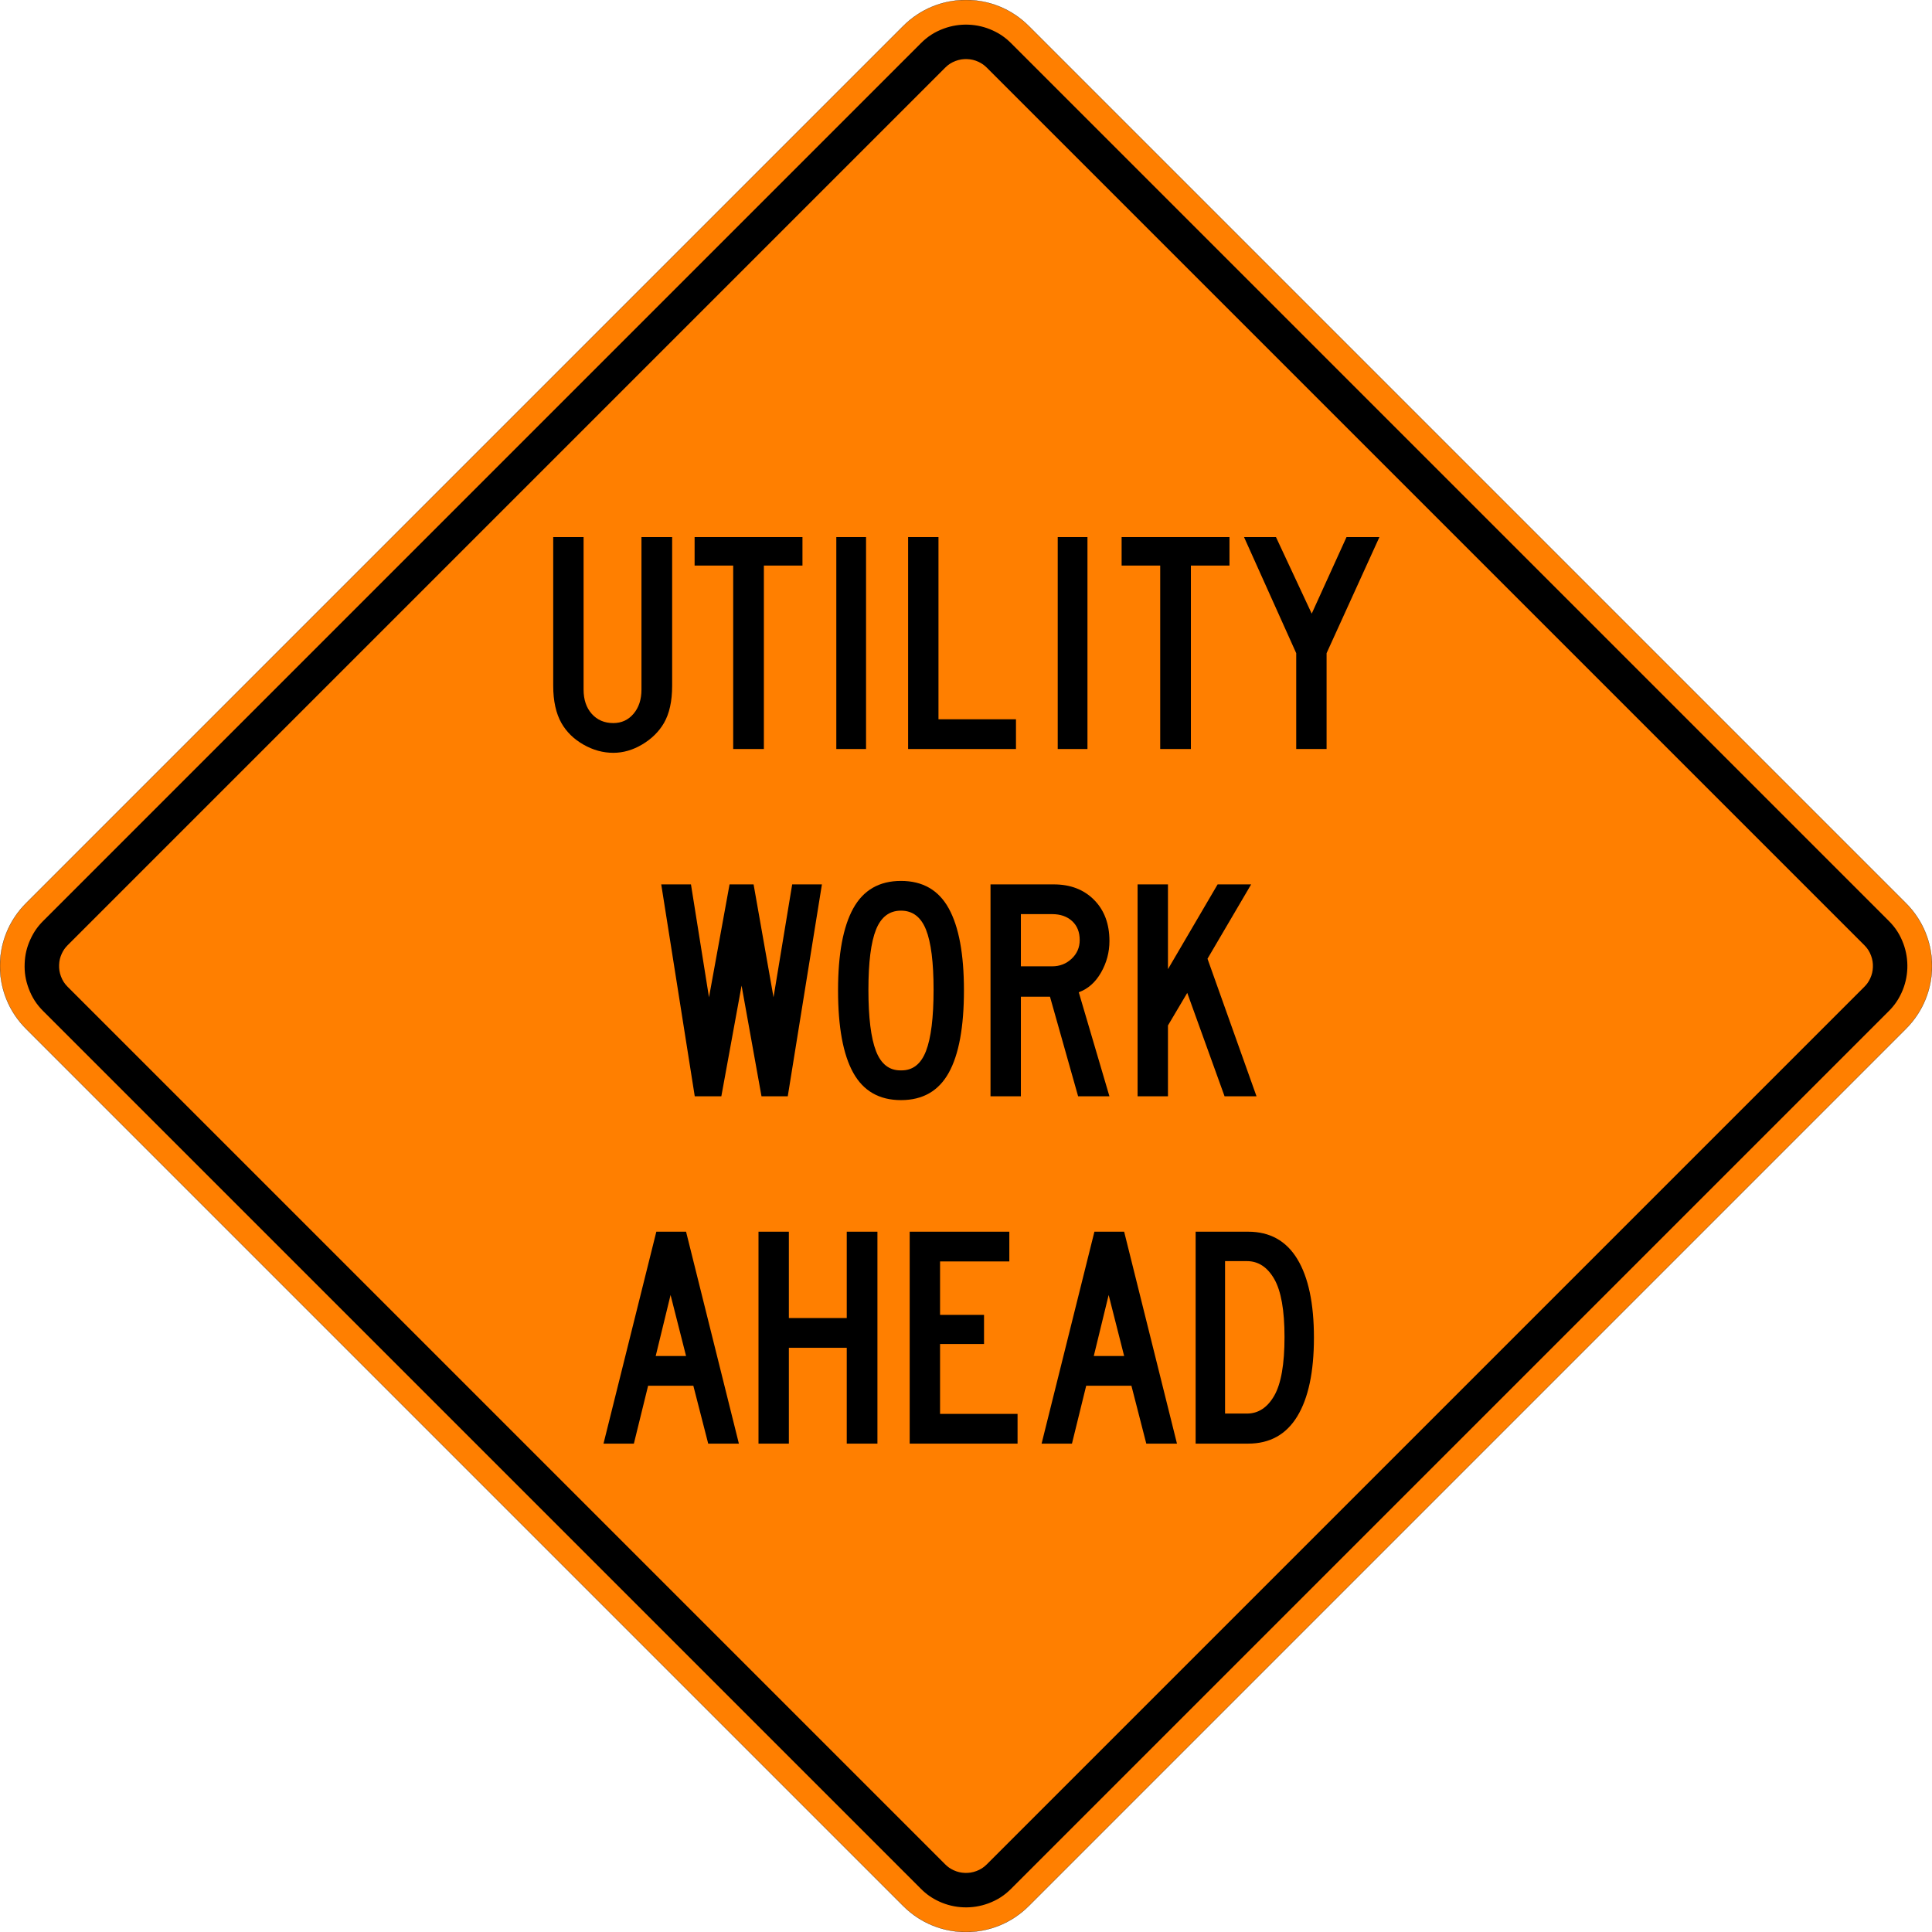 <svg xmlns="http://www.w3.org/2000/svg" xmlns:xlink="http://www.w3.org/1999/xlink" xmlns:inkscape="http://www.inkscape.org/namespaces/inkscape" version="1.1" width="2438.735" height="2438.735" viewBox="0 0 2438.735 2438.735">
<g inkscape:groupmode="layer" inkscape:label="Layer 1">
<path transform="matrix(1,0,0,-1,0,2438.735)" d="M1140.261 2405.968 32.767 1298.474C-10.922 1254.785-10.922 1183.95 32.767 1140.261L1140.261 32.767C1183.95-10.922 1254.785-10.922 1298.474 32.767L2405.968 1140.261C2449.657 1183.95 2449.657 1254.785 2405.968 1298.474L1298.474 2405.968C1254.785 2449.657 1183.95 2449.657 1140.261 2405.968Z" fill="#ff7f00" fill-rule="evenodd"/>
<path transform="matrix(1,0,0,-1,0,2438.735)" d="M38.48 1253.228C33.804 1243.069 31.557 1233.666 31.136 1222.49 30.708 1211.302 32.226 1201.745 36.101 1191.241 40.343 1179.8 46.07 1170.882 54.711 1162.265L1162.26 54.716C1169.338 47.621 1176.409 42.683 1185.507 38.48 1205.058 29.465 1227.498 28.707 1247.494 36.101 1258.935 40.343 1267.853 46.07 1276.47 54.711L2384.019 1162.26C2391.114 1169.338 2396.052 1176.409 2400.255 1185.507 2409.271 1205.058 2410.028 1227.498 2402.634 1247.494 2398.393 1258.935 2392.665 1267.853 2384.025 1276.47L1276.475 2384.019C1269.397 2391.114 1262.326 2396.052 1253.228 2400.255 1233.678 2409.271 1211.237 2410.028 1191.241 2402.634 1179.8 2398.393 1170.882 2392.665 1162.265 2384.025L54.716 1276.475C47.621 1269.397 42.683 1262.326 38.48 1253.228ZM77.984 1235.001C79.93 1239.192 82.209 1242.449 85.48 1245.711L1193.072 2353.304C1197.014 2357.257 1201.093 2359.88 1206.326 2361.827 1211.21 2363.62 1215.651 2364.323 1220.851 2364.124 1225.995 2363.93 1230.323 2362.898 1235.001 2360.751 1239.192 2358.805 1242.449 2356.526 1245.711 2353.255L2353.304 1245.663C2357.257 1241.721 2359.88 1237.642 2361.827 1232.409 2363.62 1227.525 2364.323 1223.083 2364.124 1217.884 2363.93 1212.74 2362.898 1208.412 2360.751 1203.734 2358.805 1199.543 2356.526 1196.286 2353.255 1193.024L1245.663 85.431C1241.721 81.478 1237.642 78.855 1232.409 76.908 1227.525 75.115 1223.083 74.412 1217.884 74.611 1212.74 74.805 1208.412 75.837 1203.734 77.984 1199.543 79.93 1196.286 82.209 1193.024 85.48L85.431 1193.072C81.478 1197.014 78.855 1201.093 76.908 1206.326 75.115 1211.21 74.412 1215.651 74.611 1220.851 74.805 1225.995 75.837 1230.323 77.984 1235.001Z" fill-rule="evenodd"/>
<path transform="matrix(1,0,0,-1,0,2438.735)" stroke-width=".25" stroke-linecap="butt" stroke-miterlimit="4" stroke-linejoin="miter" fill="none" stroke="#000000" d="M1140.261 2405.968 32.767 1298.474C-10.922 1254.785-10.922 1183.95 32.767 1140.261L1140.261 32.767C1183.95-10.922 1254.785-10.922 1298.474 32.767L2405.968 1140.261C2449.657 1183.95 2449.657 1254.785 2405.968 1298.474L1298.474 2405.968C1254.785 2449.657 1183.95 2449.657 1140.261 2405.968Z"/>
<path transform="matrix(1,0,0,-1,0,2438.735)" d="M848.441 1573.117C848.441 1553.686 844.981 1537.981 838.06 1526.003 831.672 1515.09 822.556 1506.106 810.711 1499.052 798.866 1491.998 786.688 1488.472 774.177 1488.472 761.135 1488.472 748.558 1491.932 736.447 1498.853 724.335 1505.773 715.086 1514.823 708.697 1526.003 701.777 1538.247 698.316 1553.952 698.316 1573.117V1760.773H736.646V1568.325C736.646 1555.549 740.106 1545.301 747.027 1537.582 753.948 1529.863 762.998 1526.003 774.177 1526.003 784.558 1526.003 793.076 1529.929 799.731 1537.781 806.385 1545.634 809.712 1555.815 809.712 1568.325V1760.773H848.441V1573.117Z"/>
<path transform="matrix(1,0,0,-1,0,2438.735)" d="M1012.94 1724.839H964.229V1493.263H925.5V1724.839H876.789V1760.773H1012.94V1724.839Z"/>
<path transform="matrix(1,0,0,-1,0,2438.735)" d="M1093.193 1493.263H1055.662V1760.773H1093.193V1493.263Z"/>
<path transform="matrix(1,0,0,-1,0,2438.735)" d="M1282.446 1493.263H1146.296V1760.773H1184.626V1530.794H1282.446V1493.263Z"/>
<path transform="matrix(1,0,0,-1,0,2438.735)" d="M1372.681 1493.263H1335.15V1760.773H1372.681V1493.263Z"/>
<path transform="matrix(1,0,0,-1,0,2438.735)" d="M1551.953 1724.839H1503.242V1493.263H1464.513V1724.839H1415.802V1760.773H1551.953V1724.839Z"/>
<path transform="matrix(1,0,0,-1,0,2438.735)" d="M1741.206 1760.773 1674.528 1614.241V1493.263H1636.198V1614.241L1570.319 1760.773H1610.645L1655.763 1664.15 1699.682 1760.773H1741.206Z"/>
<path transform="matrix(1,0,0,-1,0,2438.735)" d="M1037.495 1322.376 994.374 1054.866H961.235L936.081 1194.61 910.528 1054.866H876.989L834.667 1322.376H872.198L894.956 1179.837 920.909 1322.376H951.253L976.407 1179.837 999.964 1322.376H1037.495Z"/>
<path transform="matrix(1,0,0,-1,0,2438.735)" d="M1137.312 1050.075C1109.896 1050.075 1089.799 1061.587 1077.023 1084.611 1064.246 1107.636 1057.858 1142.306 1057.858 1188.621 1057.858 1234.404 1064.246 1268.874 1077.023 1292.032 1089.799 1315.189 1109.896 1326.768 1137.312 1326.768 1164.729 1326.768 1184.825 1315.189 1197.602 1292.032 1210.378 1268.874 1216.767 1234.404 1216.767 1188.621 1216.767 1142.306 1210.378 1107.636 1197.602 1084.611 1184.825 1061.587 1164.729 1050.075 1137.312 1050.075ZM1137.312 1087.606C1151.952 1087.34 1162.466 1095.458 1168.854 1111.961 1175.243 1128.465 1178.437 1154.284 1178.437 1189.419 1178.437 1224.023 1175.243 1249.31 1168.854 1265.281 1162.466 1281.251 1151.952 1289.237 1137.312 1289.237 1122.672 1289.237 1112.158 1281.251 1105.77 1265.281 1099.382 1249.31 1096.188 1224.023 1096.188 1189.419 1096.188 1154.284 1099.382 1128.465 1105.77 1111.961 1112.158 1095.458 1122.672 1087.34 1137.312 1087.606Z"/>
<path transform="matrix(1,0,0,-1,0,2438.735)" d="M1400.43 1054.866H1360.903L1325.368 1180.636H1288.635V1054.866H1250.305V1322.376H1330.159C1351.187 1322.376 1368.156 1315.854 1381.066 1302.812 1393.976 1289.769 1400.43 1272.467 1400.43 1250.907 1400.43 1236.799 1396.903 1223.557 1389.85 1211.18 1382.796 1198.802 1373.413 1190.484 1361.701 1186.225L1400.43 1054.866ZM1362.899 1252.105C1362.899 1262.219 1359.705 1270.205 1353.316 1276.061 1346.928 1281.917 1338.544 1284.845 1328.163 1284.845H1288.635V1218.965H1328.163C1337.745 1218.965 1345.93 1222.159 1352.718 1228.548 1359.505 1234.936 1362.899 1242.788 1362.899 1252.105Z"/>
<path transform="matrix(1,0,0,-1,0,2438.735)" d="M1586.09 1054.866H1545.764L1498.65 1185.427 1474.295 1144.302V1054.866H1435.965V1322.376H1474.295V1215.372L1536.98 1322.376H1579.303L1524.204 1228.548 1586.09 1054.866Z"/>
<path transform="matrix(1,0,0,-1,0,2438.735)" d="M932.687 616.469H893.958L875.192 689.535H818.097L800.13 616.469H761.8L828.478 883.979H866.009L932.687 616.469ZM866.009 727.066 846.445 804.125 827.679 727.066H866.009Z"/>
<path transform="matrix(1,0,0,-1,0,2438.735)" d="M1107.567 616.469H1068.838V737.447H995.771V616.469H957.442V883.979H995.771V774.979H1068.838V883.979H1107.567V616.469Z"/>
<path transform="matrix(1,0,0,-1,0,2438.735)" d="M1284.443 616.469H1148.292V883.979H1274.062V846.448H1186.622V778.971H1242.12V742.239H1186.622V654H1284.443V616.469Z"/>
<path transform="matrix(1,0,0,-1,0,2438.735)" d="M1485.674 616.469H1446.945L1428.179 689.535H1371.084L1353.117 616.469H1314.787L1381.465 883.979H1418.996L1485.674 616.469ZM1418.996 727.066 1399.432 804.125 1380.667 727.066H1418.996Z"/>
<path transform="matrix(1,0,0,-1,0,2438.735)" d="M1658.557 750.224C1658.557 707.103 1651.57 674.03 1637.596 651.006 1623.621 627.981 1602.926 616.469 1575.509 616.469H1509.231V883.979H1575.509C1602.926 883.979 1623.621 872.467 1637.596 849.442 1651.57 826.418 1658.557 793.345 1658.557 750.224ZM1621.425 751.022C1621.425 784.827 1617.1 809.249 1608.449 824.288 1599.798 839.327 1588.286 846.847 1573.912 846.847H1546.363V750.623 654.399H1573.912C1588.286 654.399 1599.798 661.919 1608.449 676.958 1617.1 691.997 1621.425 716.685 1621.425 751.022Z"/>
</g>
</svg>

